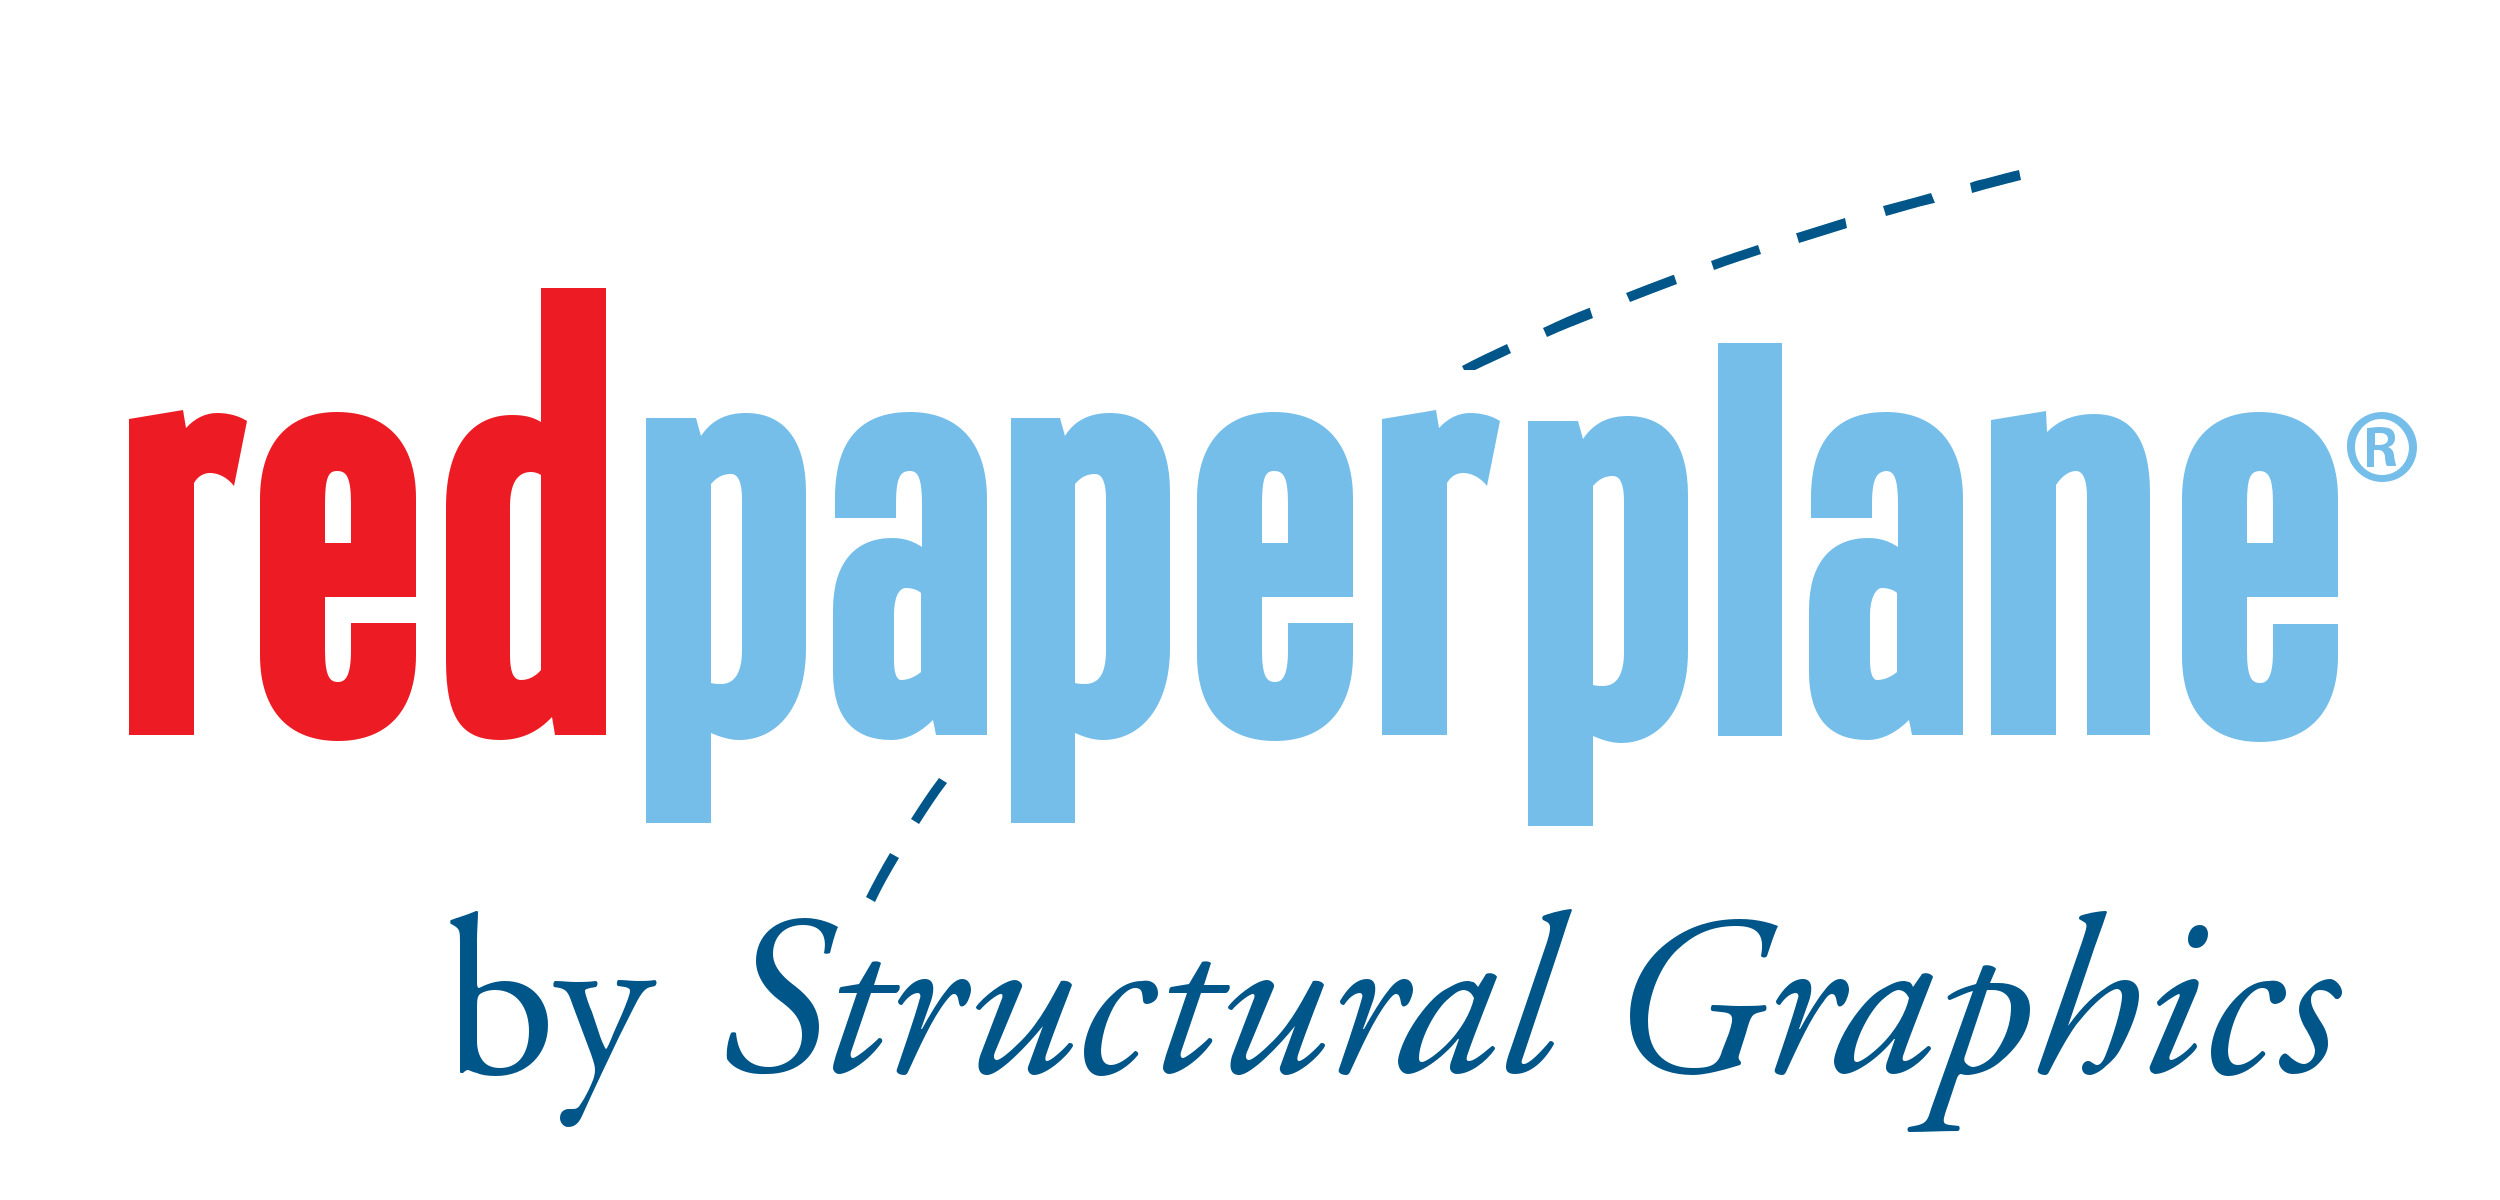 <?xml version="1.0" encoding="utf-8"?>
<!-- Generator: Adobe Illustrator 22.0.1, SVG Export Plug-In . SVG Version: 6.00 Build 0)  -->
<svg version="1.1" id="Layer_1" xmlns="http://www.w3.org/2000/svg" xmlns:xlink="http://www.w3.org/1999/xlink" x="0px" y="0px"
	 viewBox="0 0 250 120" style="enable-background:new 0 0 250 120;" xml:space="preserve">
<style type="text/css">
	.st0{fill:#005589;}
	.st1{fill:#75BEE9;}
	.st2{fill:#ED1C24;}
</style>
<g>
	<g>
		<path class="st0" d="M147.5,37c1.2-0.6,2.4-1.1,3.6-1.7l0,0l-0.4-0.9l0,0c-1.5,0.7-3,1.4-4.5,2.2l0,0l0.2,0.4H147.5z"/>
		<path class="st0" d="M163,30.2c1.5-0.6,3.1-1.2,4.7-1.8l0,0l-0.3-0.9l-0.1,0c-1.6,0.6-3.2,1.2-4.7,1.8l0,0L163,30.2L163,30.2z"/>
		<path class="st0" d="M154.7,33.7c1.5-0.7,3.1-1.3,4.6-1.9l0,0l-0.3-0.9v-0.1l-0.1,0c-1.6,0.6-3.1,1.3-4.6,2l0,0L154.7,33.7
			L154.7,33.7z"/>
		<path class="st0" d="M89,85.3c-0.9,1.5-1.7,3-2.4,4.4l0,0l0.9,0.5l0,0c0.7-1.5,1.5-2.9,2.4-4.4l0,0L89,85.3L89,85.3z"/>
		<path class="st0" d="M184.5,21.8c-1.6,0.5-3.2,1-4.8,1.5l-0.1,0l0.3,1l0,0c1.6-0.5,3.2-1,4.8-1.5l0,0L184.5,21.8L184.5,21.8z"/>
		<path class="st0" d="M93.9,77.8c-1,1.3-1.9,2.7-2.8,4.1l0,0l0.8,0.5l0,0c0.9-1.4,1.8-2.8,2.8-4.1l0,0L93.9,77.8L93.9,77.8z"/>
		<path class="st0" d="M193.1,19.3c-1.7,0.5-3.3,0.9-4.8,1.3l0,0l0.3,1l0,0c1.5-0.4,3-0.9,4.8-1.3l0.1,0L193.1,19.3L193.1,19.3z"/>
		<path class="st0" d="M201.9,17L201.9,17L201.9,17c-0.9,0.2-2,0.5-3.5,0.9c-0.5,0.1-0.9,0.2-1.4,0.4l0,0l0.2,1l1.4-0.4
			c1.5-0.4,2.7-0.7,3.5-0.9l0,0L201.9,17z"/>
		<path class="st0" d="M175.8,24.5c-1.5,0.5-3.1,1-4.7,1.6l0,0l0.3,0.9l0,0c1.6-0.6,3.2-1.1,4.7-1.6l0,0L175.8,24.5L175.8,24.5z"/>
	</g>
	<g id="XMLID_47_">
		<path id="XMLID_88_" class="st1" d="M238.2,41.2c1.9,0,3.5,1.6,3.5,3.5c0,2-1.5,3.5-3.5,3.5c-1.9,0-3.5-1.6-3.5-3.5
			C234.6,42.8,236.2,41.2,238.2,41.2L238.2,41.2z M238.1,41.9c-1.5,0-2.6,1.3-2.6,2.8c0,1.6,1.2,2.8,2.7,2.8c1.5,0,2.7-1.2,2.7-2.8
			C240.8,43.2,239.6,41.9,238.1,41.9L238.1,41.9z M237.5,46.7h-0.8v-3.9c0.3,0,0.7-0.1,1.2-0.1c0.7,0,1.1,0.1,1.3,0.3
			c0.2,0.2,0.3,0.4,0.3,0.8c0,0.5-0.3,0.8-0.7,0.9v0c0.3,0.1,0.6,0.4,0.6,0.9c0.1,0.6,0.2,0.8,0.2,1h-0.9c-0.1-0.1-0.2-0.5-0.2-1
			c-0.1-0.4-0.3-0.6-0.7-0.6h-0.4V46.7z M237.5,44.5h0.4c0.5,0,0.9-0.2,0.9-0.6c0-0.3-0.2-0.6-0.8-0.6c-0.2,0-0.3,0-0.5,0V44.5z"/>
		<g id="XMLID_73_">
			<path id="XMLID_85_" class="st1" d="M64.6,82.5V41.8h5l0.5,1.8c1-1.5,2.4-2.3,4.5-2.3c3.7,0,6,2.6,6,7.9v15.6
				c0,6.1-3,9.2-6.7,9.2c-0.9,0-1.9-0.3-2.8-0.7v9H64.6z M74.2,65V49.9c0-1.7-0.4-2.5-1.1-2.5c-0.8,0-1.4,0.3-2,1v19.9
				c0.4,0.1,0.7,0.1,1,0.1C73.5,68.4,74.2,67.2,74.2,65z"/>
			<path id="XMLID_82_" class="st1" d="M89.6,50.4v1.4h-6.1v-2c0-5.7,2.5-8.6,7.5-8.6c4.7,0,7.7,2.9,7.7,8.7v23.6h-5.1L93.3,72
				c-1.3,1.3-2.7,2-4.2,2c-3.7,0-5.8-2.2-5.8-6.8v-6.2c0-4.8,2.3-7.2,5.9-7.2c1.2,0,2.1,0.3,3,0.9v-4.3c0-2.8-0.5-3.3-1.2-3.3
				C90.1,47.1,89.6,47.6,89.6,50.4z M89.4,61.5V66c0,1.4,0.3,2,0.7,2c0.7,0,1.4-0.3,2-0.8v-7.9c-0.3-0.3-0.9-0.5-1.5-0.5
				C89.9,58.8,89.4,59.7,89.4,61.5z"/>
			<path id="XMLID_79_" class="st1" d="M101.1,82.5V41.8h4.9l0.5,1.8c0.9-1.5,2.4-2.3,4.5-2.3c3.7,0,6,2.6,6,7.9v15.6
				c0,6.1-3.1,9.2-6.7,9.2c-1,0-1.9-0.3-2.8-0.7v9H101.1z M110.6,65V49.9c0-1.7-0.4-2.5-1.1-2.5c-0.8,0-1.4,0.3-2,1v19.9
				c0.4,0.1,0.7,0.1,1,0.1C110,68.4,110.6,67.2,110.6,65z"/>
			<path id="XMLID_76_" class="st1" d="M126.2,59.7V65c0,2.7,0.5,3.2,1.3,3.2c0.7,0,1.3-0.5,1.3-3.2v-2.7h6.5v3.2
				c0,5.7-3.1,8.6-7.8,8.6c-4.7,0-7.8-2.8-7.8-8.6V49.9c0-5.8,3-8.7,7.7-8.7c4.8,0,7.9,2.9,7.9,8.6v9.9H126.2z M126.2,50.4v3.9h2.6
				v-3.9c0-2.8-0.5-3.3-1.4-3.3C126.6,47.1,126.2,47.6,126.2,50.4z"/>
			<path id="XMLID_74_" class="st1" d="M148.7,48.6c-0.7-0.9-1.6-1.3-2.4-1.3c-0.6,0-1.2,0.3-1.6,1v25.2h-6.5V41.9l5.4-0.9l0.3,1.8
				c0.9-1,2-1.5,3.1-1.5c1.2,0,2.2,0.3,3,0.8L148.7,48.6z"/>
		</g>
		<g id="XMLID_58_">
			<path id="XMLID_70_" class="st1" d="M152.8,82.7V42.1h5l0.5,1.8c1-1.5,2.4-2.3,4.5-2.3c3.7,0,6,2.6,6,7.9v15.6
				c0,6.1-3.1,9.2-6.7,9.2c-0.9,0-1.9-0.3-2.8-0.7v9H152.8z M162.4,65.2V50.1c0-1.7-0.4-2.5-1.1-2.5c-0.8,0-1.4,0.3-2,1v19.9
				c0.4,0.1,0.7,0.1,1,0.1C161.7,68.6,162.4,67.4,162.4,65.2z"/>
			<g id="XMLID_59_">
				<path id="XMLID_68_" class="st1" d="M171.8,73.5V34.3h6.4v39.3H171.8z"/>
				<path id="XMLID_65_" class="st1" d="M187.2,50.4v1.4h-6.1v-2c0-5.7,2.5-8.6,7.5-8.6c4.7,0,7.7,2.9,7.7,8.7v23.6h-5.1l-0.3-1.5
					c-1.3,1.3-2.7,2-4.2,2c-3.7,0-5.8-2.2-5.8-6.8v-6.2c0-4.8,2.3-7.2,5.9-7.2c1.2,0,2.1,0.3,3,0.9v-4.3c0-2.8-0.5-3.3-1.2-3.3
					C187.8,47.2,187.2,47.6,187.2,50.4z M187,61.5V66c0,1.4,0.3,2,0.7,2c0.7,0,1.4-0.3,2-0.8v-7.9c-0.3-0.3-0.9-0.5-1.5-0.5
					C187.6,58.8,187,59.8,187,61.5z"/>
				<path id="XMLID_63_" class="st1" d="M208.7,73.5V49.7c0-1.7-0.4-2.6-1.1-2.6c-0.7,0-1.4,0.5-2,1.4v25h-6.5V42l5.5-0.9l0.1,2.1
					c1.1-1.1,2.6-1.8,4.7-1.8c3.5,0,5.6,2.2,5.6,7.9v24.2H208.7z"/>
				<path id="XMLID_60_" class="st1" d="M224.7,59.8v5.3c0,2.7,0.5,3.2,1.3,3.2c0.7,0,1.3-0.5,1.3-3.2v-2.7h6.5v3.2
					c0,5.7-3.1,8.6-7.8,8.6c-4.7,0-7.8-2.8-7.8-8.6V49.9c0-5.8,3-8.7,7.7-8.7c4.8,0,7.9,2.9,7.9,8.6v9.9H224.7z M224.7,50.4v3.9h2.6
					v-3.9c0-2.8-0.5-3.3-1.4-3.3C225.1,47.2,224.7,47.6,224.7,50.4z"/>
			</g>
		</g>
		<g id="XMLID_48_">
			<path id="XMLID_56_" class="st2" d="M23.4,48.6c-0.7-0.9-1.6-1.3-2.4-1.3c-0.6,0-1.2,0.3-1.6,1v25.2h-6.5V41.9l5.4-0.9l0.3,1.8
				c0.9-1,2-1.5,3.1-1.5c1.2,0,2.2,0.3,3,0.8L23.4,48.6z"/>
			<g id="XMLID_49_">
				<path id="XMLID_53_" class="st2" d="M32.5,59.7V65c0,2.7,0.5,3.2,1.3,3.2c0.7,0,1.3-0.5,1.3-3.2v-2.7h6.5v3.2
					c0,5.7-3,8.6-7.8,8.6c-4.7,0-7.8-2.8-7.8-8.6V49.9c0-5.8,3-8.7,7.7-8.7c4.8,0,7.9,2.9,7.9,8.6v9.9H32.5z M32.5,50.4v3.9h2.6
					v-3.9c0-2.8-0.5-3.3-1.4-3.3C32.9,47.1,32.5,47.6,32.5,50.4z"/>
				<path id="XMLID_50_" class="st2" d="M60.6,73.5h-5.1l-0.3-1.8C53.8,73.2,52.1,74,50,74c-3.7,0-5.4-2-5.4-7.9V50.7
					c0-6.1,2.6-9.2,6.6-9.2c1.2,0,2.1,0.2,2.9,0.7V28.8h6.5V73.5z M51,50.7v14.8c0,1.6,0.3,2.5,1.1,2.5c0.7,0,1.4-0.3,2-1V47.5
					c-0.3-0.2-0.7-0.3-1-0.3C51.7,47.2,51,48.4,51,50.7z"/>
			</g>
		</g>
	</g>
	<g>
		<path class="st0" d="M46,94.4c0-1.3,0-1.5-0.7-1.9l-0.2-0.1C45,92.4,45,92,45.1,92c0.5-0.2,1.6-0.5,2.5-0.9c0.1,0,0.2,0,0.2,0.1
			c0,0.8-0.1,1.8-0.1,2.8v4.3c0,0.4,0.1,0.5,0.2,0.5c0.6-0.3,1.5-0.7,2.6-0.7c2.6,0,4.3,1.9,4.3,4.4c0,3-2.2,5.1-5.2,5.1
			c-0.8,0-1.5-0.1-1.9-0.3c-0.5-0.1-0.8-0.3-0.9-0.3c-0.2,0-0.4,0.2-0.5,0.3c0,0,0,0-0.1,0c-0.1,0-0.2,0-0.2-0.1c0-0.3,0-0.7,0-1.9
			V94.4z M47.7,104.1c0,0.8,0.2,1.5,0.6,2c0.4,0.5,1,0.7,1.7,0.7c2.1,0,2.9-1.8,2.9-3.7c0-2.3-1.2-4.1-3.4-4.1
			c-0.7,0-1.2,0.2-1.5,0.4c-0.2,0.2-0.3,0.4-0.3,1.3V104.1z"/>
		<path class="st0" d="M56,111.8c0-0.6,0.4-0.9,0.9-0.9h0.4c0.4,0,0.6-0.2,0.7-0.4c0.7-1,1.1-2,1.3-2.5c0.1-0.2,0.2-0.7,0.2-1
			c0-0.4-0.1-0.7-0.4-1.6l-1.8-4.8c-0.4-1.1-0.5-1.6-1.3-1.8l-0.6-0.1c-0.1-0.1-0.1-0.5,0.1-0.6c0.7,0,1.4,0.1,2.1,0.1
			c0.6,0,1.2,0,2-0.1c0.2,0.1,0.2,0.4,0,0.6l-0.6,0.1c-0.3,0.1-0.5,0.1-0.5,0.3c0,0.3,0.5,1.7,0.7,2.1l0.7,2.1
			c0.1,0.4,0.6,1.6,0.7,1.6c0.1,0,0.4-0.7,0.8-1.7l0.8-1.8c0.5-1.2,0.8-2,0.8-2.3c0-0.2-0.1-0.3-0.5-0.4l-0.7-0.1
			c-0.2-0.1-0.1-0.5,0-0.6c0.7,0,1.4,0.1,2,0.1c0.6,0,1.1,0,1.7-0.1c0.2,0.1,0.2,0.4,0,0.6l-0.4,0.1c-0.7,0.1-1.1,0.8-1.9,2.4
			l-1.3,2.6c-0.7,1.5-2.6,5.4-3.7,7.9c-0.4,0.9-0.9,1.1-1.4,1.1C56.4,112.7,56,112.3,56,111.8z"/>
		<path class="st0" d="M72.7,105.9c-0.1-0.8,0.1-1.9,0.4-2.6c0.1-0.1,0.4-0.1,0.5,0c0.2,2,1.1,3.4,3.3,3.4c1.4,0,3.3-0.9,3.3-3.2
			c0-1.7-1.1-2.6-2.3-3.5c-1.2-0.9-2.3-2.3-2.3-3.9c0-2.5,1.9-4.3,4.9-4.3c1.5,0,2.8,0.6,3.3,0.9c-0.3,0.6-0.6,1.8-0.8,2.6
			c-0.2,0.1-0.5,0.1-0.6,0c0.3-1.5-0.1-2.8-2.1-2.8c-2,0-3,1.3-3,2.9c0,1.5,1.4,2.6,2.2,3.2c1.4,1.1,2.4,2.3,2.4,4.1
			c0,2.7-2,4.7-5.2,4.7C75,107.5,73.4,107,72.7,105.9z"/>
		<path class="st0" d="M87.1,99.3l-2,5.9c-0.1,0.4,0,0.6,0.2,0.6c0.3,0,1.8-1.2,2.6-2c0.2,0,0.4,0.1,0.3,0.4
			c-1.3,1.9-3.4,3.2-4.3,3.2c-0.3,0-0.6-0.3-0.6-0.6c0-0.3,0.1-0.6,0.3-1.3l2.1-6.2h-1.8c0-0.2,0-0.5,0.2-0.6l1.8-0.3l1.3-2.2
			c0.2-0.1,0.7-0.1,0.9,0.1l-0.7,2.2h2.5c0.2,0.2,0,0.7-0.3,0.8H87.1z"/>
		<path class="st0" d="M93.1,100.1l-1,2.8h0.1c0.7-1.3,1.8-3.1,2.4-3.8c0.5-0.7,1.1-1.2,1.6-1.2c0.8,0,0.9,0.8,0.9,1.1
			c0,0.3-0.2,1-0.5,1.4c-0.3,0.3-0.6,0.4-0.7-0.1c-0.1-0.6-0.2-0.9-0.5-0.9c-0.2,0-0.4,0.2-0.8,0.7c-1.4,1.8-2.6,4.5-3.8,7.1
			c-0.1,0.2-0.2,0.3-0.4,0.3c-0.2,0-0.9-0.1-0.7-0.6c0.3-0.9,1.7-4.9,2.3-7.1c0.1-0.2,0-0.5-0.2-0.5c-0.6,0-1.2,0.6-1.6,1.2
			c-0.2,0-0.4-0.1-0.4-0.4c0.7-1.2,1.6-2.2,2.7-2.2C93.7,97.9,93.3,99.5,93.1,100.1z"/>
		<path class="st0" d="M99.5,105.2c-0.2,0.5-0.1,0.8,0.2,0.8c0.3,0,1.2-0.7,2.4-1.9c2-2,3.2-4.6,4-6c0.5-0.1,1,0.1,1.1,0.4
			c-0.2,0.6-1.7,4.3-2.6,7c-0.1,0.3-0.1,0.6,0.1,0.6c0.4,0,1.6-1.1,2.2-1.8c0.2,0,0.4,0,0.4,0.3c-0.6,1.1-2.7,2.9-3.9,2.9
			c-0.4,0-0.7-0.4-0.6-0.8l1.5-4.1l0,0c-1.6,2-4.4,4.9-5.6,4.9c-0.9,0-1-0.9-0.7-1.9l2.1-5.5c0.2-0.4,0.2-0.7,0-0.7
			c-0.4,0-1.6,1-2.1,1.6c-0.2,0-0.4-0.1-0.4-0.3c0.6-0.9,2.8-2.7,3.9-2.7c0.3,0,0.8,0.3,0.7,0.7L99.5,105.2z"/>
		<path class="st0" d="M115.8,99.3c0,0.9-0.9,1.1-1.1,1.1c-0.2,0-0.4-0.1-0.4-0.4c-0.1-0.6,0-1.2-0.8-1.2c-0.5,0-1.2,0.5-1.9,1.5
			c-0.7,1.1-1.4,2.9-1.5,4.7c0,1.1,0.4,1.5,1,1.5c0.7,0,1.6-0.6,2.4-1.4c0.2,0,0.4,0.2,0.3,0.4c-0.9,1.1-2.3,2.1-3.7,2.1
			c-0.9,0-1.7-0.7-1.7-2.4c0-1.5,0.9-4,2.9-5.8c0.9-0.9,1.9-1.3,2.9-1.3C115.3,97.9,115.8,98.6,115.8,99.3z"/>
		<path class="st0" d="M120.1,99.3l-2,5.9c-0.1,0.4,0,0.6,0.2,0.6c0.3,0,1.8-1.2,2.6-2c0.2,0,0.4,0.1,0.3,0.4
			c-1.3,1.9-3.4,3.2-4.3,3.2c-0.3,0-0.6-0.3-0.6-0.6c0-0.3,0.1-0.6,0.3-1.3l2.1-6.2h-1.8c0-0.2,0-0.5,0.2-0.6l1.8-0.3l1.3-2.2
			c0.2-0.1,0.7-0.1,0.9,0.1l-0.7,2.2h2.5c0.2,0.2,0,0.7-0.3,0.8H120.1z"/>
		<path class="st0" d="M124.7,105.2c-0.2,0.5-0.1,0.8,0.2,0.8c0.3,0,1.2-0.7,2.4-1.9c2-2,3.2-4.6,4-6c0.5-0.1,1,0.1,1.1,0.4
			c-0.2,0.6-1.7,4.3-2.6,7c-0.1,0.3-0.1,0.6,0.1,0.6c0.4,0,1.6-1.1,2.2-1.8c0.2,0,0.4,0,0.4,0.3c-0.6,1.1-2.7,2.9-3.9,2.9
			c-0.4,0-0.7-0.4-0.6-0.8l1.5-4.1l0,0c-1.6,2-4.4,4.9-5.6,4.9c-0.9,0-1-0.9-0.7-1.9l2.1-5.5c0.2-0.4,0.2-0.7,0-0.7
			c-0.4,0-1.6,1-2.1,1.6c-0.2,0-0.4-0.1-0.4-0.3c0.6-0.9,2.8-2.7,3.9-2.7c0.3,0,0.8,0.3,0.7,0.7L124.7,105.2z"/>
		<path class="st0" d="M137.3,100.1l-1,2.8h0.1c0.7-1.3,1.8-3.1,2.4-3.8c0.5-0.7,1.1-1.2,1.6-1.2c0.8,0,0.9,0.8,0.9,1.1
			c0,0.3-0.2,1-0.5,1.4c-0.3,0.3-0.6,0.4-0.7-0.1c-0.1-0.6-0.2-0.9-0.5-0.9c-0.2,0-0.4,0.2-0.8,0.7c-1.4,1.8-2.6,4.5-3.8,7.1
			c-0.1,0.2-0.2,0.3-0.4,0.3c-0.2,0-0.9-0.1-0.7-0.6c0.3-0.9,1.7-4.9,2.3-7.1c0.1-0.2,0-0.5-0.2-0.5c-0.6,0-1.2,0.6-1.6,1.2
			c-0.2,0-0.4-0.1-0.4-0.4c0.7-1.2,1.6-2.2,2.7-2.2C137.9,97.9,137.5,99.5,137.3,100.1z"/>
		<path class="st0" d="M148.6,97.4c0.4-0.2,1,0,1.1,0.3c-0.3,0.8-2.3,5.8-3,7.9c-0.1,0.4,0,0.5,0.2,0.5c0.4,0,1-0.4,2.3-1.5
			c0.2,0,0.3,0.1,0.3,0.3c-0.9,1.3-2.5,2.5-3.8,2.5c-0.5,0-0.7-0.4-0.7-0.6c0-0.2,0-0.4,0.2-0.9l0.7-2l-0.1,0c-1.6,2-3.9,3.5-5,3.5
			c-0.6,0-1-0.6-1-1.3c0-0.5,0.5-2.3,2-4.4c1.1-1.5,2-2.4,3-2.9c0.9-0.5,1.4-0.7,2-0.7c0.2,0,0.4,0.1,0.5,0.1c0.1,0,0.3,0.2,0.5,0.5
			L148.6,97.4z M144.7,100c-1.4,1.3-2.8,4.2-2.8,5.8c0,0.3,0.1,0.4,0.3,0.4c0.2,0,0.9-0.3,2.2-1.5c1.7-1.6,2.7-3.5,3-4.9
			c-0.2-0.4-0.5-0.8-1.1-0.8C145.7,99.1,145.4,99.4,144.7,100z"/>
		<path class="st0" d="M152.3,105.7c-0.2,0.5-0.2,0.7,0.1,0.7c0.5,0,1.6-1.1,2.6-2.3c0.2,0,0.4,0.1,0.4,0.3c-0.6,1.1-2,3-3.9,3
			c-0.7,0-0.9-0.3-0.9-0.7c0-0.4,0.1-0.8,0.5-1.9l3.6-10.6c0.5-1.6,0.3-1.8,0-2l-0.4-0.2c-0.1-0.1-0.1-0.3,0-0.4
			c0.4-0.2,1.8-0.6,2.8-0.7l0.1,0.1c-0.3,0.8-0.5,1.4-1.3,3.9L152.3,105.7z"/>
		<path class="st0" d="M172.9,103.3c0.5-1.6,0.5-2-0.8-2.1l-0.9-0.1c-0.2-0.1-0.1-0.5,0-0.6c1,0,1.8,0.1,2.7,0.1c1,0,2,0,2.6-0.1
			c0.2,0.1,0.2,0.5,0,0.6l-0.4,0.1c-0.9,0.2-1,0.3-1.5,2.1l-0.7,2.2c-0.1,0.3,0,0.5,0.2,0.7c0,0.1,0,0.2-0.1,0.3
			c-1.6,0.5-3.5,1-4.7,1c-4,0-6.3-2.2-6.3-5.9c0-2.2,0.9-4.9,3.2-6.9c2.2-1.9,4.7-2.8,7.8-2.8c1.9,0,3.3,0.5,3.8,0.7
			c-0.4,0.8-0.8,2.1-1.1,3c-0.1,0.2-0.5,0.2-0.6,0c0.4-2.1-0.3-3-2.5-3c-2.7,0-4.4,1-5.9,2.4c-1.6,1.5-2.9,4.5-2.9,7.1
			c0,3.6,2.2,4.7,4.5,4.7c1.6,0,2.5-0.2,2.9-1.7L172.9,103.3z"/>
		<path class="st0" d="M180.9,100.1l-1,2.8h0.1c0.7-1.3,1.8-3.1,2.4-3.8c0.5-0.7,1.1-1.2,1.6-1.2c0.8,0,0.9,0.8,0.9,1.1
			c0,0.3-0.2,1-0.5,1.4c-0.3,0.3-0.6,0.4-0.7-0.1c-0.1-0.6-0.2-0.9-0.5-0.9c-0.2,0-0.5,0.2-0.8,0.7c-1.4,1.8-2.6,4.5-3.8,7.1
			c-0.1,0.2-0.2,0.3-0.4,0.3c-0.2,0-0.9-0.1-0.7-0.6c0.3-0.9,1.7-4.9,2.3-7.1c0.1-0.2,0-0.5-0.2-0.5c-0.6,0-1.2,0.6-1.6,1.2
			c-0.2,0-0.4-0.1-0.4-0.4c0.7-1.2,1.6-2.2,2.7-2.2C181.5,97.9,181.1,99.5,180.9,100.1z"/>
		<path class="st0" d="M192.2,97.4c0.4-0.2,1,0,1.1,0.3c-0.3,0.8-2.3,5.8-3,7.9c-0.1,0.4,0,0.5,0.2,0.5c0.4,0,1-0.4,2.3-1.5
			c0.2,0,0.3,0.1,0.3,0.3c-0.9,1.3-2.5,2.5-3.8,2.5c-0.5,0-0.7-0.4-0.7-0.6c0-0.2,0-0.4,0.2-0.9l0.7-2l-0.1,0c-1.6,2-3.9,3.5-5,3.5
			c-0.6,0-1-0.6-1-1.3c0-0.5,0.5-2.3,2-4.4c1.1-1.5,2-2.4,3-2.9c0.9-0.5,1.4-0.7,2-0.7c0.2,0,0.4,0.1,0.5,0.1c0.1,0,0.3,0.2,0.4,0.5
			L192.2,97.4z M188.2,100c-1.4,1.3-2.8,4.2-2.8,5.8c0,0.3,0.1,0.4,0.3,0.4c0.2,0,0.9-0.3,2.2-1.5c1.7-1.6,2.7-3.5,3-4.9
			c-0.2-0.4-0.5-0.8-1.1-0.8C189.3,99.1,188.9,99.4,188.2,100z"/>
		<path class="st0" d="M199,98.3c0.2,0,0.4,0,0.9,0c1,0,3.1,0.4,3.1,2.6c0,2.1-1.3,3.9-3,5.3c-1.4,1.2-3.1,1.3-3.2,1.3
			c-0.2,0-0.4,0-0.7-0.1c-0.2,0-0.3,0.2-0.4,0.4l-0.9,2.7c-0.6,1.7-0.6,1.9,0.2,2l0.9,0.1c0.1,0.2,0.1,0.4-0.1,0.5
			c-1.7,0-3.4,0.1-4.9,0.1c-0.2-0.1-0.2-0.4,0-0.5l0.5-0.1c1.3-0.2,1.4-0.7,1.7-1.7l4.2-11.8c-0.8,0.2-1.3,0.5-2.3,0.9
			c-0.2,0-0.3-0.2-0.2-0.4c0.8-0.6,1.7-0.9,2.8-1.2l0.7-1.8c0.3-0.2,1.2,0,1.3,0.3L199,98.3z M196.5,105.6c-0.1,0.2-0.1,0.5,0,0.6
			c0.1,0.2,0.5,0.5,0.8,0.5c0.3,0,1.6-0.3,2.5-1.8c1.1-1.7,1.3-3.2,1.3-4.2c0-1.1-0.8-1.7-1.8-1.7c-0.2,0-0.4,0-0.6,0L196.5,105.6z"
			/>
		<path class="st0" d="M208.2,94.2c0.5-1.5,0.6-1.8,0.2-2l-0.5-0.3c0-0.1,0-0.2,0.1-0.3c0.4-0.2,1.8-0.5,2.6-0.5l0.1,0.1
			c-0.4,1.3-1.2,3.3-1.6,4.6l-2.3,6.8v0l0,0c1.6-2.2,2.7-3.1,3.6-3.7c0.8-0.6,1.5-0.9,2.1-0.9c1,0,1.4,0.7,1.4,1.5
			c0,1.6-1,3.8-1.8,5.3c-0.4,0.8-0.9,1.3-1.5,1.8c-0.7,0.7-1.4,0.9-1.6,0.9c-0.7,0-0.8-0.5-0.8-0.7c0-0.4,0.3-0.7,0.6-0.7
			c0.1,0,0.2,0,0.3,0.1c0.2,0.1,0.4,0.3,0.6,0.3c0.3,0,0.6-0.3,0.9-1.1c0.6-1.5,1.6-4.6,1.6-5.8c0-0.4-0.2-0.7-0.5-0.7
			c-0.3,0-0.8,0.3-1.2,0.6c-0.9,0.7-1.7,1.5-2.9,3c-1,1.4-2.1,3.5-2.7,4.7c-0.1,0.2-0.2,0.3-0.4,0.3c-0.2,0-0.9-0.1-0.7-0.6
			L208.2,94.2z"/>
		<path class="st0" d="M217.9,99.8c0.1-0.2,0.1-0.4,0-0.4s-0.7,0.3-1.9,1.2c-0.2,0-0.3-0.2-0.3-0.4c1.2-1.4,3-2.3,3.7-2.3
			c0.2,0,0.3,0.1,0.4,0.2c0.1,0.1,0.1,0.3-0.1,1l-2.7,6.4c-0.1,0.2-0.1,0.5,0.1,0.5c0.4,0,1.6-0.8,2.3-1.7c0.2,0,0.3,0.2,0.3,0.4
			c-0.3,0.7-2.7,2.7-4.2,2.7c-0.1,0-0.2-0.1-0.4-0.2c-0.1-0.2-0.2-0.4-0.1-0.6L217.9,99.8z M220.8,93.4c0,0.7-0.5,1.4-1.2,1.4
			c-0.6,0-0.8-0.4-0.8-0.9c0-0.5,0.3-1.4,1.2-1.4C220.5,92.5,220.8,92.9,220.8,93.4z"/>
		<path class="st0" d="M228.6,99.3c0,0.9-0.9,1.1-1.1,1.1c-0.2,0-0.4-0.1-0.5-0.4c-0.1-0.6,0-1.2-0.8-1.2c-0.5,0-1.2,0.5-1.9,1.5
			c-0.7,1.1-1.4,2.9-1.5,4.7c0,1.1,0.4,1.5,1,1.5c0.7,0,1.6-0.6,2.4-1.4c0.2,0,0.4,0.2,0.3,0.4c-0.9,1.1-2.3,2.1-3.7,2.1
			c-0.9,0-1.7-0.7-1.7-2.4c0-1.5,0.9-4,2.9-5.8c0.9-0.9,1.9-1.3,2.9-1.3C228.1,97.9,228.6,98.6,228.6,99.3z"/>
		<path class="st0" d="M234.2,99.2c0,0.4-0.2,0.6-0.4,0.7c-0.2,0-0.3,0-0.4-0.2c-0.4-0.4-0.7-0.7-1.4-0.7c-0.7,0-0.9,0.6-0.9,0.9
			c0,0.5,0.1,0.9,0.8,2c0.6,0.9,0.9,1.5,0.9,2.5c0,0.6-0.3,1.4-1.2,2.2c-0.6,0.5-1.4,0.8-2.3,0.8c-0.9,0-1.4-0.7-1.4-1.2
			c0-0.2,0.1-0.5,0.3-0.7c0.2-0.2,0.4-0.2,0.6,0c0.3,0.3,1,0.9,1.6,0.9c0.5,0,1.1-0.6,1.1-1.3c0-0.4-0.3-1.1-0.8-2
			c-0.6-0.9-0.8-1.7-0.8-2.1c0-0.9,0.4-1.5,1.4-2.4c0.7-0.6,1.4-0.7,1.7-0.7C233.6,97.9,234.2,98.7,234.2,99.2z"/>
	</g>
</g>
</svg>
